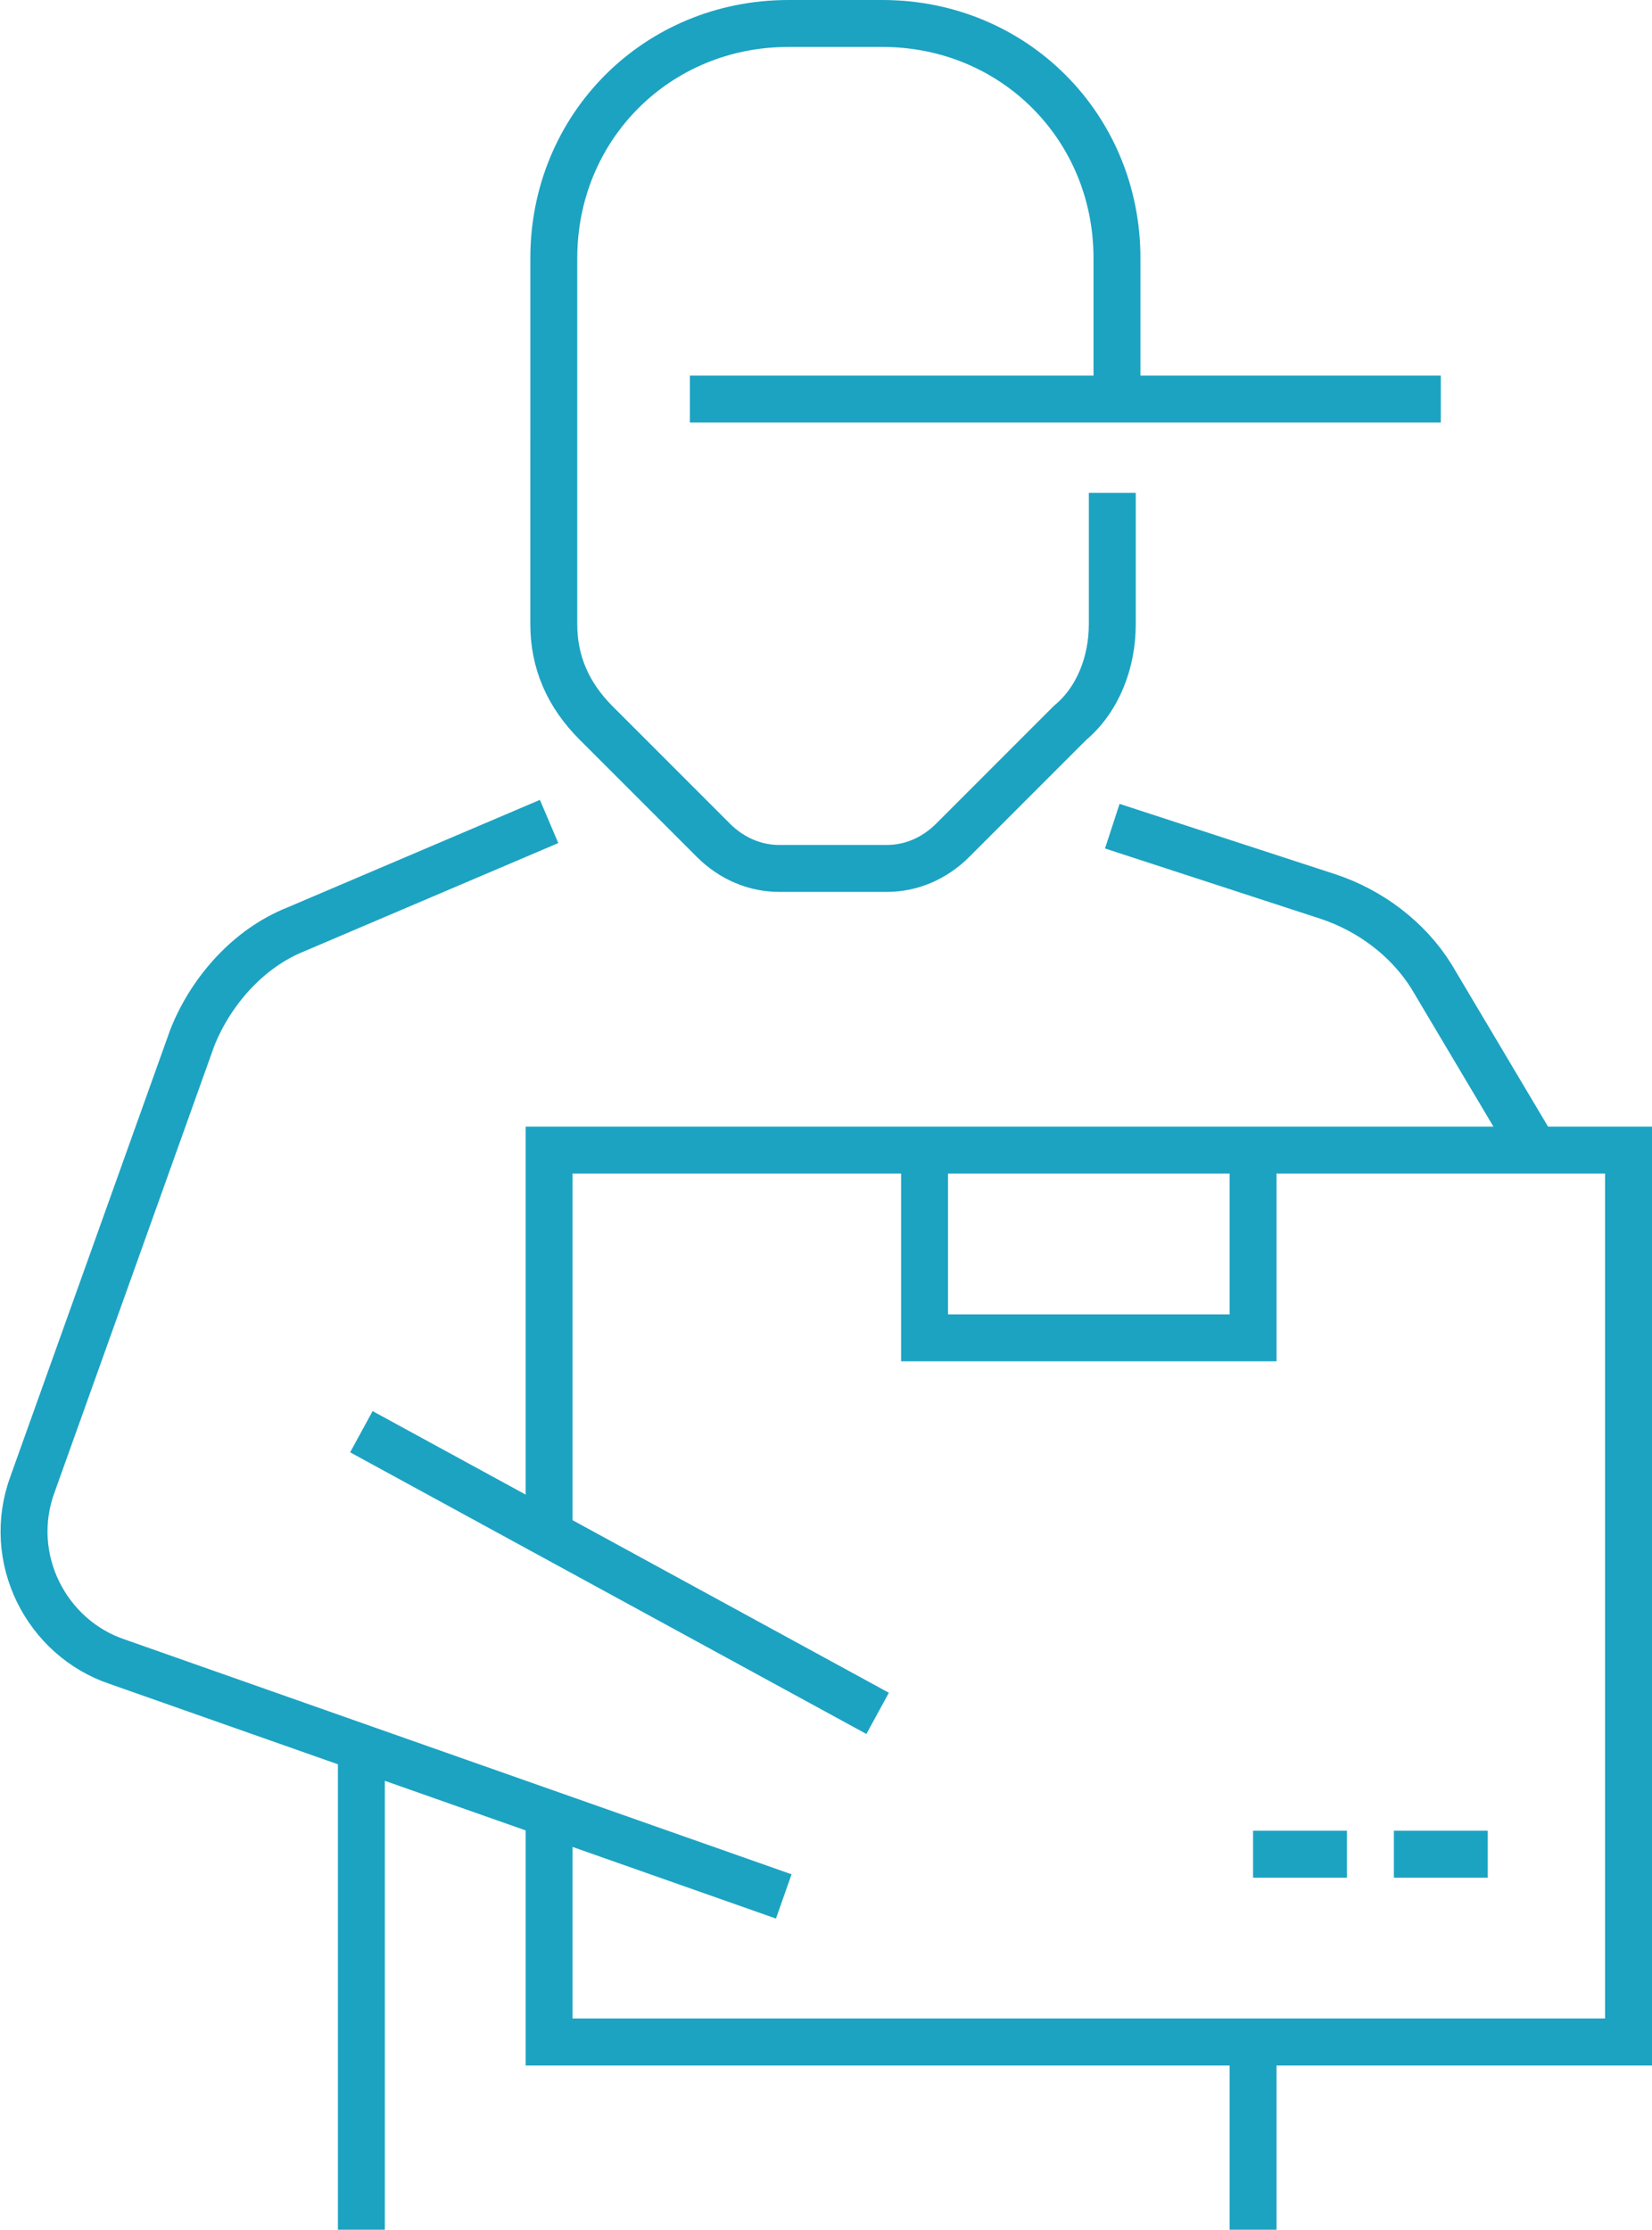 <?xml version="1.0" encoding="utf-8"?><svg xmlns="http://www.w3.org/2000/svg" viewBox="0 0 35.2 47.5"><g fill="none" stroke="#1ca3c2" stroke-miterlimit="10"><path d="M11.7 32.5v-8h23v19h-23v-5"/><path d="M19.7 24.5v4h7v-4M32.7 24.5l-2.2-3.7c-.5-.8-1.3-1.4-2.2-1.7l-4.6-1.5M11.7 17.5l-5.4 2.3c-1 .4-1.8 1.3-2.2 2.3L.7 31.6c-.6 1.6.3 3.3 1.8 3.8l14.2 5M18.7 36.5l-11-6M7.7 37.5v10M26.7 43.5v4M23.7 10.5v2.8c0 .8-.3 1.6-.9 2.1l-2.5 2.5c-.4.4-.9.6-1.4.6h-2.3c-.5 0-1-.2-1.4-.6l-2.5-2.5c-.6-.6-.9-1.3-.9-2.1V5.5c0-2.8 2.2-5 5-5h2c2.8 0 5 2.2 5 5v3M14.7 8.5h16M31.7 39.5h-2M28.7 39.5h-2"/></g></svg>